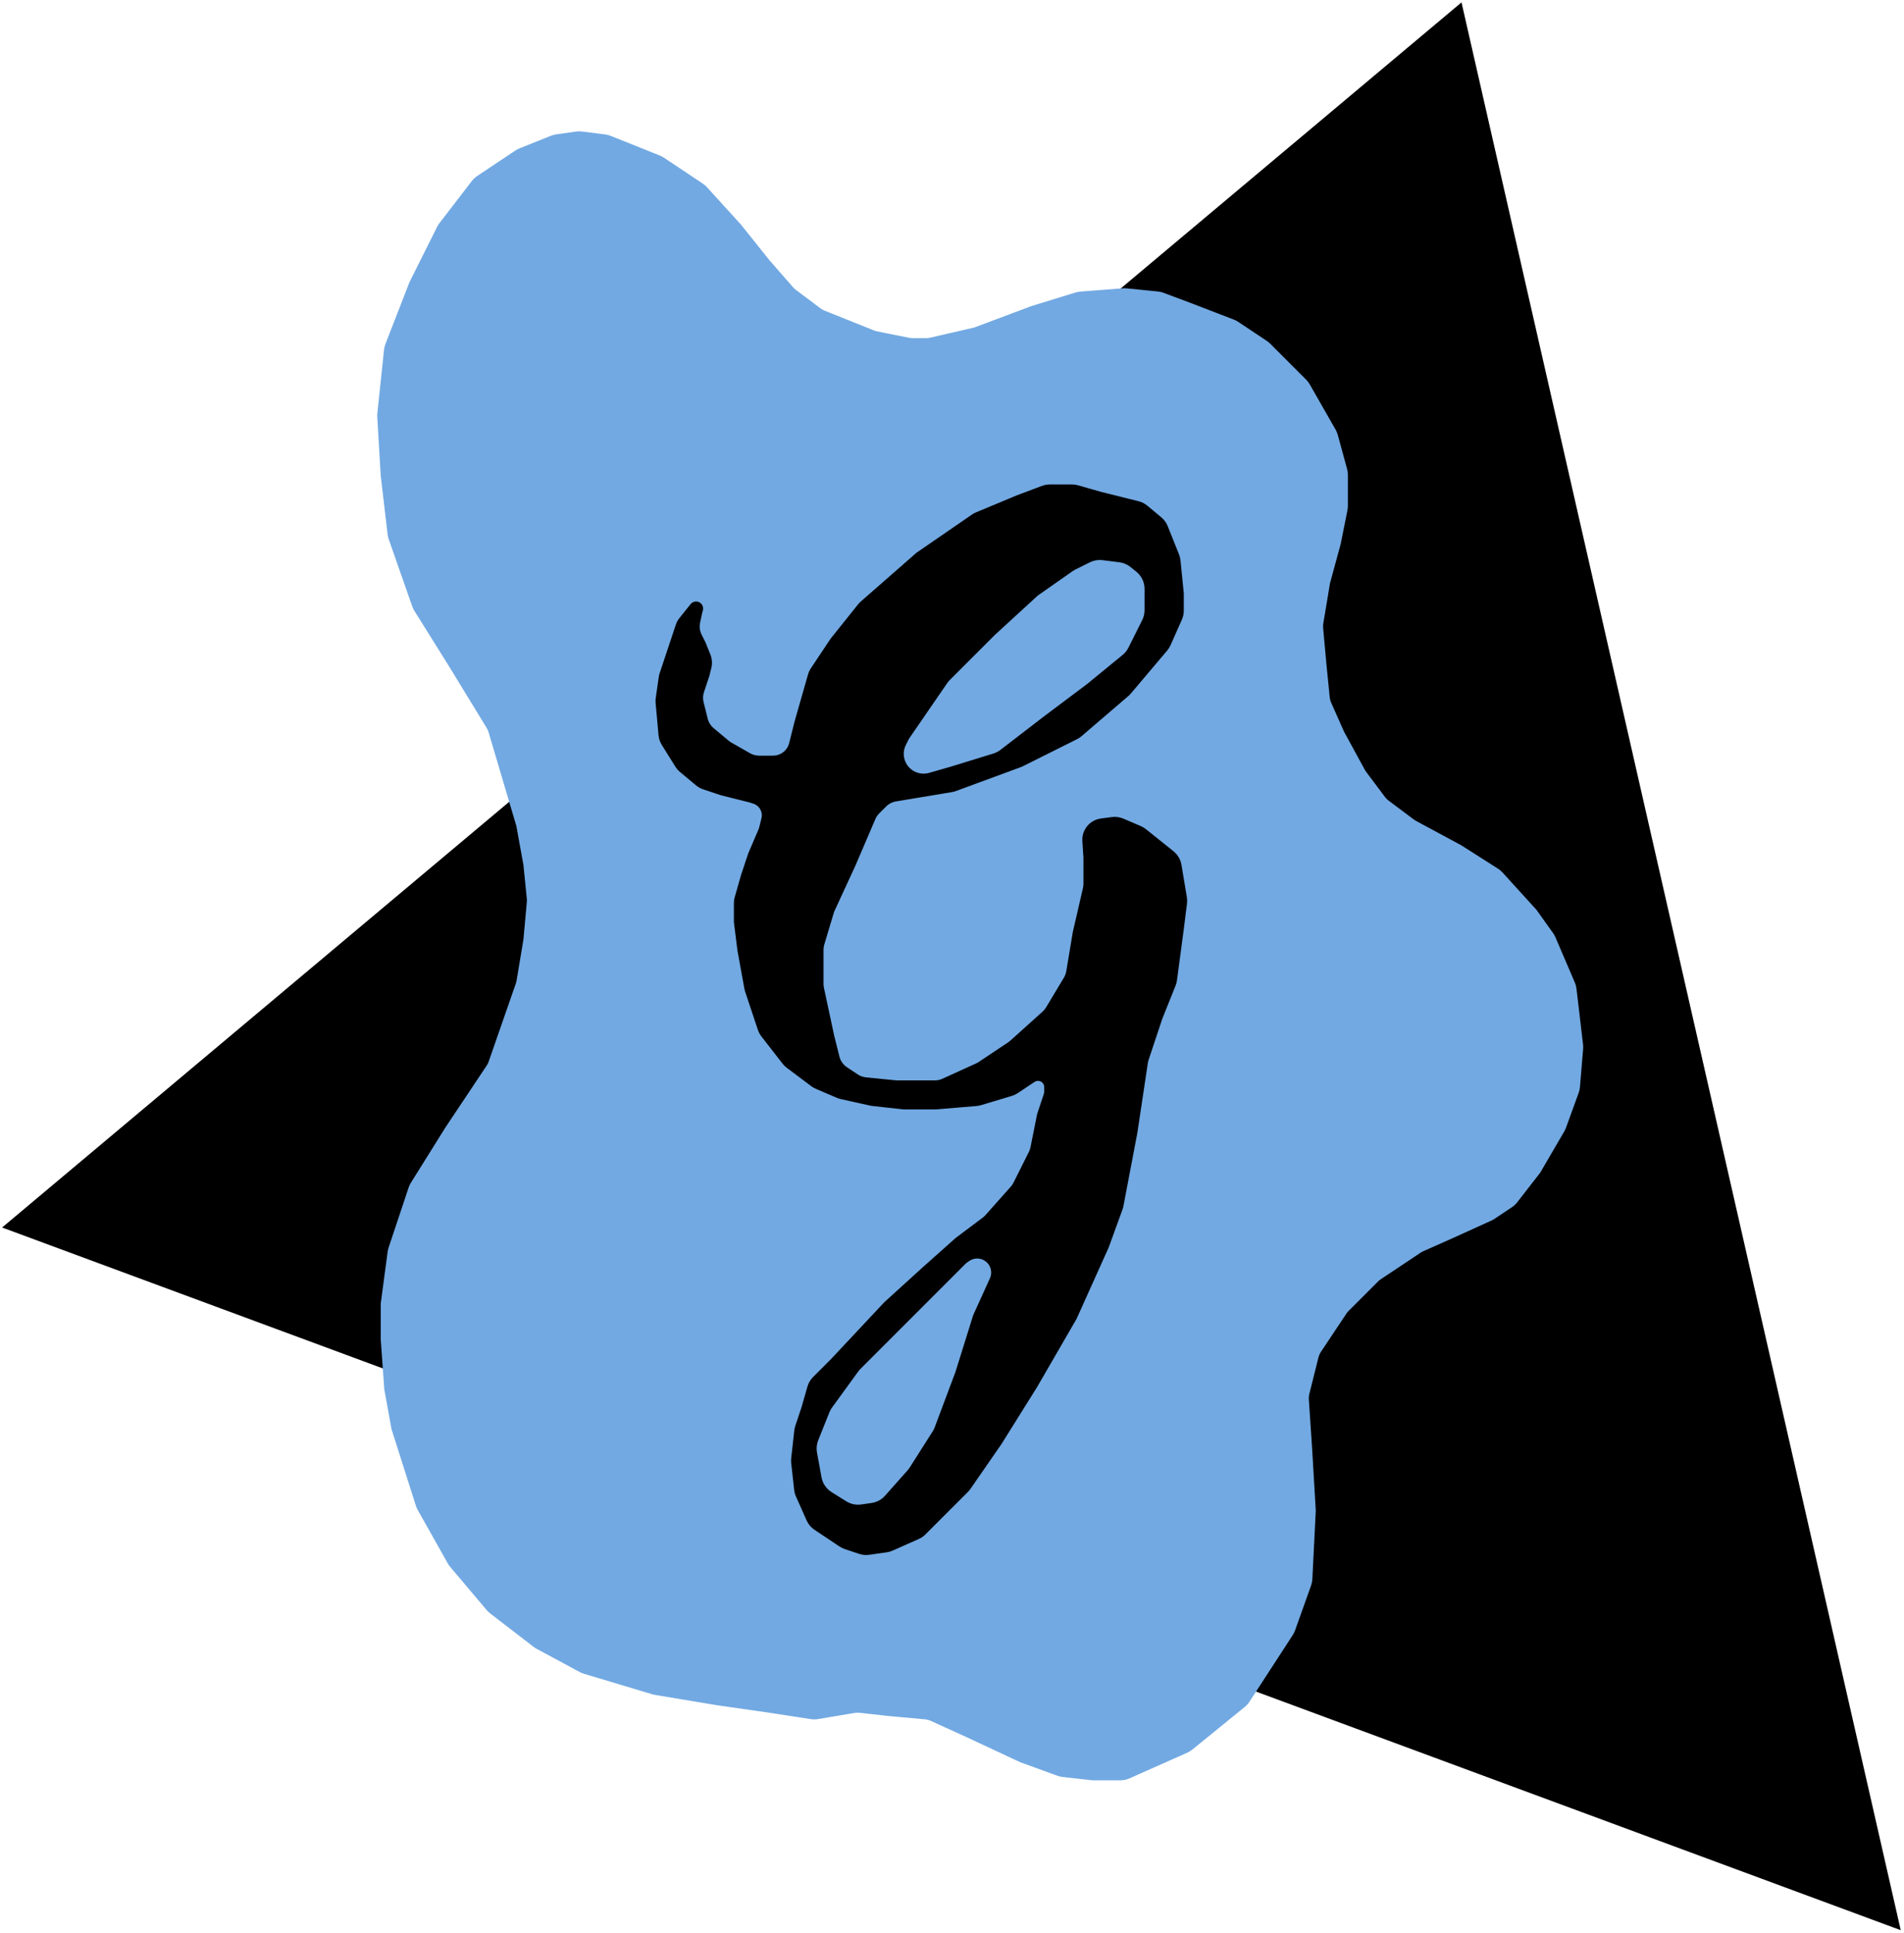 <svg width="472" height="479" viewBox="0 0 472 479" fill="none" xmlns="http://www.w3.org/2000/svg">
<path d="M362 1.5L1.5 304L470.5 477.5L362 1.5Z" fill="black" stroke="black"/>
<path d="M294.123 433.845L279.783 440.219C279.143 440.503 278.452 440.65 277.752 440.65H270.855L263.491 439.832C263.096 439.788 262.707 439.697 262.334 439.561L253.169 436.228L239.905 430.039L230.95 425.968C230.439 425.736 229.893 425.591 229.334 425.54L220.451 424.733L213.182 423.925C212.725 423.874 212.262 423.887 211.808 423.963L202.672 425.485C202.148 425.573 201.614 425.576 201.089 425.495L190.386 423.849L178.006 422.08L162.089 419.427L144.89 414.268C144.567 414.171 144.254 414.041 143.956 413.881L133.265 408.124C133.027 407.996 132.801 407.849 132.587 407.685L121.836 399.415C121.554 399.198 121.297 398.952 121.067 398.681L111.993 387.957C111.788 387.715 111.607 387.454 111.452 387.178L103.978 373.892C103.811 373.595 103.675 373.281 103.572 372.957L97.537 353.991L95.769 344.264L94.884 331.884V323.042L96.59 310.248C96.632 309.935 96.703 309.627 96.803 309.327L101.77 294.425C101.895 294.05 102.064 293.691 102.274 293.356L110.801 279.712L121.059 264.325C121.294 263.973 121.483 263.593 121.622 263.194L128.347 243.858C128.44 243.591 128.51 243.317 128.557 243.038L130.255 232.846L131.096 223.594C131.125 223.278 131.124 222.96 131.092 222.644L130.255 214.276L128.487 204.549L121.599 181.302C121.475 180.885 121.298 180.486 121.071 180.115L111.685 164.757L103.138 151.081C102.942 150.767 102.781 150.432 102.659 150.082L96.835 133.443C96.714 133.097 96.631 132.739 96.588 132.375L94.884 117.89L94.024 103.267C94.008 102.994 94.014 102.721 94.043 102.45L95.698 86.722C95.745 86.28 95.85 85.847 96.011 85.433L101.958 70.139L108.817 56.422C108.961 56.135 109.131 55.863 109.326 55.609L117.372 45.15C117.705 44.717 118.107 44.341 118.562 44.038L128.053 37.71C128.341 37.518 128.649 37.357 128.97 37.228L136.773 34.107C137.143 33.959 137.529 33.856 137.923 33.8L142.856 33.095C143.296 33.032 143.743 33.028 144.184 33.083L149.955 33.804C150.379 33.857 150.794 33.965 151.191 34.123L163.374 38.997C163.696 39.125 164.003 39.287 164.291 39.479L173.957 45.923C174.297 46.149 174.608 46.417 174.883 46.719L183.312 55.991L190.386 64.834L196.231 71.514C196.46 71.776 196.716 72.013 196.994 72.222L203.121 76.817C203.472 77.08 203.856 77.296 204.264 77.459L216.488 82.349C216.771 82.462 217.065 82.549 217.364 82.609L225.271 84.191C225.594 84.255 225.923 84.288 226.252 84.288H229.609C229.987 84.288 230.364 84.245 230.733 84.16L241.674 81.635L255.822 76.329L266.786 72.956C267.139 72.847 267.504 72.778 267.872 72.75L278.372 71.942C278.665 71.919 278.96 71.923 279.253 71.952L287.008 72.728C287.438 72.77 287.861 72.869 288.266 73.021L294.73 75.445L305.708 79.668C306.052 79.8 306.38 79.97 306.687 80.174L313.772 84.897C314.046 85.08 314.301 85.289 314.534 85.522L323.438 94.426C323.752 94.74 324.023 95.095 324.243 95.481L330.67 106.727C330.879 107.093 331.041 107.485 331.152 107.892L333.462 116.36C333.579 116.789 333.638 117.231 333.638 117.676V125.354C333.638 125.683 333.605 126.011 333.541 126.334L331.869 134.691L329.217 144.418L327.554 154.395C327.484 154.817 327.468 155.245 327.506 155.67L328.332 164.757L329.137 172.8C329.19 173.33 329.327 173.847 329.543 174.333L332.754 181.558L337.886 190.968C338.002 191.179 338.132 191.381 338.276 191.574L342.936 197.788C343.221 198.167 343.557 198.503 343.936 198.788L350.139 203.44C350.339 203.59 350.549 203.724 350.769 203.842L361.935 209.855L371.097 215.685C371.472 215.924 371.813 216.211 372.112 216.54L380.504 225.771L384.612 231.522C384.82 231.814 384.997 232.128 385.139 232.458L389.946 243.675C390.135 244.117 390.26 244.584 390.316 245.061L391.941 258.875C391.98 259.207 391.986 259.542 391.958 259.874L391.171 269.319C391.134 269.761 391.039 270.196 390.887 270.613L387.732 279.29C387.63 279.571 387.503 279.842 387.352 280.1L381.389 290.323L375.697 297.641C375.367 298.066 374.971 298.434 374.524 298.732L370.23 301.595C370.006 301.744 369.77 301.875 369.525 301.986L360.166 306.24L352.596 309.605C352.338 309.72 352.089 309.856 351.854 310.013L342.008 316.577C341.734 316.76 341.479 316.969 341.246 317.202L333.988 324.46C333.755 324.693 333.546 324.948 333.363 325.222L327.044 334.701C326.726 335.178 326.493 335.706 326.354 336.262L324.101 345.271C323.975 345.776 323.929 346.297 323.963 346.816L324.795 359.297L325.68 374.329L324.832 391.278C324.808 391.766 324.712 392.249 324.547 392.71L320.571 403.843C320.44 404.209 320.267 404.56 320.055 404.886L309.307 421.421C309.023 421.858 308.672 422.247 308.268 422.576L295.245 433.157C294.903 433.435 294.526 433.666 294.123 433.845Z" fill="#72a9e2" stroke="#72a9e2"/>
<path d="M188.176 187.747H191.638C192.551 187.747 193.444 187.477 194.204 186.971C195.161 186.333 195.846 185.36 196.125 184.244L197.46 178.905L200.783 167.275C200.925 166.778 201.143 166.306 201.43 165.875L206.303 158.566L213.099 150.071C213.284 149.84 213.489 149.626 213.711 149.431L227.525 137.344L241.245 127.912C241.53 127.716 241.835 127.55 242.154 127.417L252.285 123.196L258.51 120.861C259.071 120.651 259.666 120.543 260.266 120.543H265.733C266.198 120.543 266.66 120.607 267.107 120.735L272.623 122.311L282.125 124.687C282.855 124.869 283.535 125.214 284.113 125.696L287.568 128.576C288.206 129.107 288.701 129.789 289.01 130.56L291.815 137.572C291.989 138.007 292.101 138.465 292.147 138.931L292.961 147.071V151.315C292.961 152.015 292.815 152.707 292.53 153.346L289.715 159.682C289.522 160.115 289.269 160.519 288.963 160.881L279.956 171.525C279.784 171.728 279.596 171.918 279.393 172.091L267.785 182.041C267.474 182.307 267.133 182.534 266.767 182.717L253.169 189.516L236.81 195.543C236.516 195.651 236.212 195.732 235.903 195.783L222.032 198.095C221.004 198.267 220.055 198.755 219.318 199.492L217.595 201.215C217.145 201.665 216.785 202.196 216.535 202.781L211.608 214.276L206.303 225.771L203.861 233.911C203.721 234.377 203.65 234.861 203.65 235.348V243.811C203.65 244.163 203.687 244.515 203.761 244.859L206.303 256.721L207.602 261.92C207.904 263.126 208.645 264.177 209.68 264.867L212.34 266.641C213.021 267.095 213.802 267.375 214.616 267.456L222.22 268.216H231.748C232.462 268.216 233.167 268.063 233.817 267.768L242.19 263.962C242.435 263.851 242.67 263.72 242.894 263.571L250.215 258.69C250.415 258.557 250.606 258.408 250.786 258.247L258.802 251.032C259.171 250.7 259.489 250.314 259.745 249.888L264.176 242.502C264.499 241.964 264.718 241.37 264.821 240.752L266.433 231.077L268.958 220.136C269.043 219.767 269.086 219.39 269.086 219.012V212.507L268.812 208.399C268.76 207.613 268.901 206.826 269.225 206.107C269.908 204.589 271.329 203.532 272.98 203.315L275.684 202.959C276.575 202.842 277.48 202.967 278.306 203.321L282.611 205.166C283.025 205.343 283.413 205.576 283.764 205.857L290.583 211.312C291.545 212.082 292.189 213.179 292.392 214.394L293.726 222.399C293.805 222.876 293.815 223.362 293.755 223.842L292.961 230.193L291.275 242.839C291.221 243.249 291.115 243.651 290.961 244.035L287.656 252.299L284.256 262.5C284.165 262.773 284.097 263.054 284.054 263.339L281.466 280.596L278.004 298.771C277.954 299.034 277.883 299.292 277.791 299.544L274.392 308.893L266.433 326.578L256.706 343.38L247.863 357.528L240.162 368.653C239.991 368.899 239.798 369.13 239.586 369.342L229.066 379.862C228.632 380.296 228.122 380.647 227.561 380.896L221.086 383.774C220.665 383.961 220.219 384.089 219.763 384.154L215.43 384.773C214.661 384.883 213.878 384.813 213.141 384.567L209.591 383.384C209.169 383.243 208.768 383.047 208.398 382.8L202.204 378.671C201.415 378.145 200.793 377.407 200.408 376.541L197.775 370.616C197.566 370.147 197.431 369.648 197.374 369.137L196.637 362.501C196.596 362.134 196.596 361.764 196.637 361.397L197.401 354.517C197.44 354.167 197.516 353.822 197.627 353.488L199.228 348.685L200.641 343.741C200.875 342.924 201.312 342.18 201.913 341.579L206.303 337.19L219.567 323.041L229.294 314.199L237.252 307.124L243.924 302.121C244.192 301.92 244.438 301.693 244.661 301.442L250.961 294.354C251.253 294.026 251.5 293.661 251.696 293.269L255.523 285.616C255.721 285.219 255.866 284.797 255.953 284.361L257.59 276.175L259.203 271.338C259.306 271.027 259.359 270.702 259.359 270.375V269.368C259.359 268.244 258.447 267.332 257.323 267.332C256.921 267.332 256.528 267.451 256.193 267.674L252.022 270.455C251.61 270.73 251.16 270.941 250.685 271.084L243.058 273.372C242.726 273.472 242.383 273.536 242.037 273.565L231.947 274.406H223.988L216.03 273.522L208.527 271.855C208.224 271.787 207.928 271.692 207.642 271.569L202.432 269.337C202.066 269.18 201.72 268.98 201.402 268.741L195.343 264.197C194.987 263.93 194.669 263.617 194.396 263.266L189.143 256.513C188.795 256.065 188.526 255.562 188.346 255.024L185.192 245.562C185.118 245.338 185.059 245.108 185.017 244.876L183.312 235.498L182.427 228.424V223.819C182.427 223.354 182.492 222.892 182.62 222.445L184.196 216.928L185.964 211.623L188.459 205.801C188.564 205.556 188.65 205.303 188.714 205.044L189.252 202.894C189.415 202.242 189.389 201.557 189.176 200.919C188.824 199.864 187.996 199.036 186.941 198.684L185.964 198.359L178.89 196.59L174.48 195.12C173.888 194.923 173.339 194.617 172.86 194.218L168.894 190.913C168.486 190.573 168.136 190.171 167.855 189.722L164.489 184.337C164.074 183.672 163.821 182.92 163.75 182.139L163.026 174.181C162.991 173.794 163.001 173.405 163.056 173.021L163.794 167.856C163.836 167.559 163.905 167.266 164 166.981L165.626 162.104L167.997 154.991C168.183 154.432 168.468 153.909 168.836 153.449L171.585 150.012C171.736 149.824 171.938 149.683 172.167 149.607C173.131 149.285 174.056 150.188 173.758 151.16L173.585 151.727L173.061 154.206C172.827 155.312 172.975 156.464 173.481 157.475L174.469 159.451L175.637 162.371C176.027 163.347 176.1 164.421 175.845 165.441L175.353 167.409L174.045 171.334C173.744 172.236 173.707 173.205 173.938 174.127L174.957 178.206C175.214 179.234 175.792 180.155 176.607 180.834L180.321 183.929C180.546 184.116 180.787 184.283 181.041 184.429L185.696 187.089C186.451 187.52 187.306 187.747 188.176 187.747Z" fill="black" stroke="black"/>
<path d="M235.483 189.516L230.159 191.038C229.588 191.201 228.99 191.247 228.401 191.173C225.383 190.796 223.645 187.548 225.005 184.828L225.756 183.326L235.223 169.556C235.396 169.304 235.592 169.069 235.808 168.853L246.979 157.682L257.59 147.955L266.131 141.977C266.332 141.836 266.543 141.71 266.763 141.601L270.385 139.79C271.268 139.348 272.261 139.178 273.241 139.3L277.412 139.822C278.328 139.936 279.194 140.302 279.915 140.879L281.358 142.033C282.544 142.982 283.234 144.418 283.234 145.937V151.196C283.234 151.973 283.054 152.738 282.706 153.432L279.291 160.263C278.976 160.893 278.531 161.45 277.985 161.897L269.086 169.178L258.475 177.136L247.694 185.429C247.221 185.793 246.687 186.069 246.116 186.244L235.483 189.516Z" fill="#72a9e2" stroke="#72a9e2"/>
<path d="M215.985 371.936L213.417 372.303C212.249 372.469 211.06 372.218 210.059 371.593L206.408 369.311C205.215 368.565 204.391 367.35 204.139 365.965L203.023 359.828C202.855 358.903 202.951 357.95 203.3 357.077L206.071 350.149C206.225 349.764 206.426 349.4 206.67 349.065L213.146 340.16C213.3 339.949 213.47 339.75 213.654 339.565L223.988 329.232L233.715 319.505L239.678 313.542C239.829 313.391 239.995 313.255 240.172 313.137L240.595 312.854C242.568 311.539 245.211 312.953 245.211 315.324C245.211 315.748 245.12 316.167 244.945 316.553L240.789 325.695L236.368 339.843L231.246 353.503C231.124 353.828 230.969 354.139 230.782 354.431L225.088 363.38C224.944 363.605 224.783 363.818 224.606 364.018L219.015 370.308C218.229 371.192 217.156 371.768 215.985 371.936Z" fill="#72a9e2" stroke="#72a9e2"/>
</svg>
